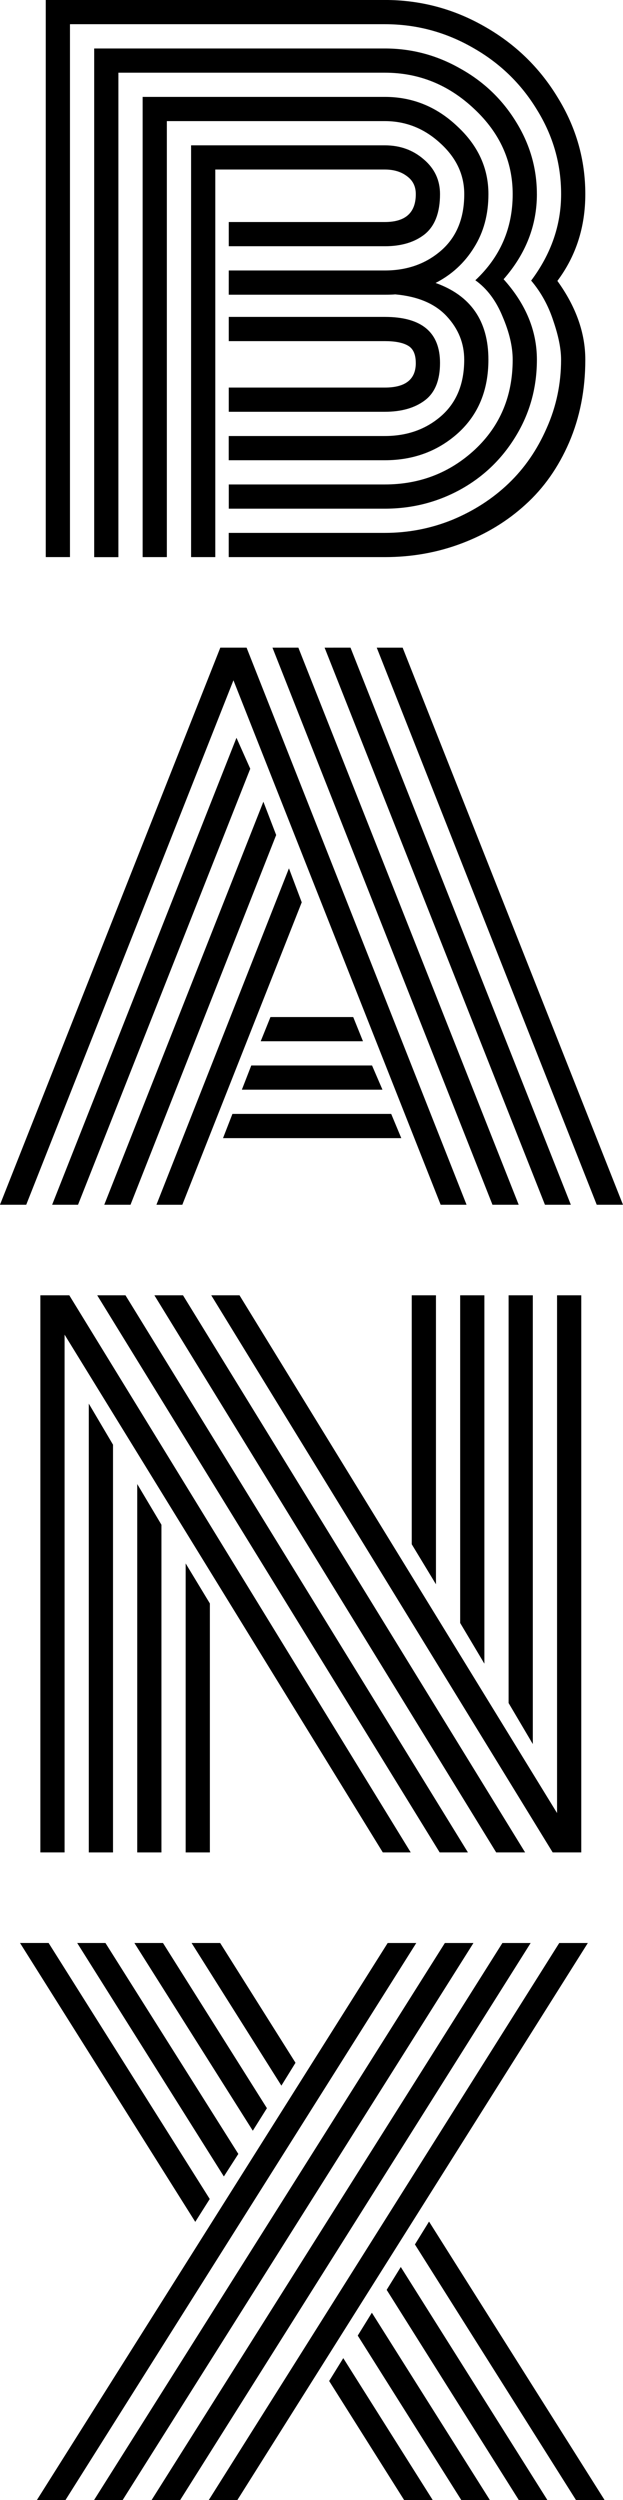 <?xml version="1.0" encoding="UTF-8" standalone="no"?>
<svg width="31.902mm" height="128.009mm" viewBox="0 0 31.902 128.009" xmlns="http://www.w3.org/2000/svg">
  <g transform="translate(-72.445,-113.664)">
    <g aria-label="BANX">
      <path d="m 93.736,132.25 q 0,-0.672 -0.413,-0.896 -0.396,-0.224 -1.171,-0.224 h -7.993 v -1.24 h 7.993 q 2.825,0 2.825,2.36 0,1.326 -0.775,1.912 -0.775,0.586 -2.05,0.586 h -7.993 v -1.24 h 7.993 q 1.585,0 1.585,-1.257 z m -10.266,9.939 h -1.24 v -21.084 h 9.922 q 1.171,0 1.998,0.723 0.827,0.706 0.827,1.774 0,1.412 -0.775,2.05 -0.775,0.62 -2.05,0.62 h -7.993 v -1.24 h 7.993 q 1.585,0 1.585,-1.43 0,-0.586 -0.448,-0.913 -0.448,-0.345 -1.137,-0.345 h -8.682 z m 0.689,-14.676 h 7.993 q 1.705,0 2.877,-1.016 1.189,-1.034 1.189,-2.894 0,-1.499 -1.24,-2.618 -1.223,-1.12 -2.825,-1.12 H 80.989 v 22.324 h -1.24 v -23.564 h 12.402 q 2.119,0 3.703,1.499 1.602,1.481 1.602,3.48 0,1.568 -0.741,2.739 -0.723,1.171 -1.964,1.809 2.704,0.965 2.704,3.927 0,2.343 -1.55,3.755 -1.55,1.395 -3.755,1.395 h -7.993 v -1.24 h 7.993 q 1.705,0 2.877,-1.016 1.189,-1.034 1.189,-2.894 0,-1.257 -0.896,-2.222 -0.896,-0.965 -2.635,-1.12 -0.172,0.017 -0.534,0.017 h -7.993 z m 15.779,-3.91 q 0,2.412 -1.705,4.358 1.705,1.895 1.705,4.117 0,2.153 -1.085,3.927 -1.068,1.757 -2.859,2.739 -1.774,0.965 -3.841,0.965 h -7.993 v -1.24 h 7.993 q 2.687,0 4.616,-1.791 1.929,-1.809 1.929,-4.599 0,-0.999 -0.517,-2.205 -0.5,-1.223 -1.395,-1.86 1.912,-1.791 1.912,-4.41 0,-2.515 -1.964,-4.358 -1.964,-1.86 -4.582,-1.86 H 78.508 v 24.805 h -1.24 v -26.045 h 14.883 q 2.05,0 3.841,1.016 1.809,0.999 2.877,2.739 1.068,1.723 1.068,3.703 z m -0.293,4.427 q 1.533,-2.05 1.533,-4.427 0,-2.325 -1.24,-4.324 -1.223,-2.015 -3.307,-3.187 -2.084,-1.189 -4.479,-1.189 H 76.028 v 27.285 h -1.24 v -28.525 h 17.363 q 2.722,0 5.082,1.344 2.377,1.344 3.772,3.652 1.412,2.291 1.412,4.944 0,2.532 -1.43,4.444 1.43,1.981 1.43,4.031 0,2.308 -0.827,4.237 -0.827,1.912 -2.239,3.187 -1.395,1.275 -3.256,1.981 -1.86,0.706 -3.945,0.706 h -7.993 v -1.24 h 7.993 q 1.809,0 3.462,-0.672 1.654,-0.689 2.877,-1.86 1.223,-1.171 1.946,-2.825 0.741,-1.654 0.741,-3.514 0,-0.827 -0.396,-1.981 -0.379,-1.171 -1.137,-2.067 z" />
      <path d="m 85.795,166.978 0.5,-1.24 h 4.237 l 0.5,1.24 z m -0.965,2.48 0.482,-1.24 h 6.184 l 0.534,1.24 z m -0.965,2.48 0.482,-1.24 h 8.13 l 0.517,1.24 z m -10.077,3.411 h -1.344 l 11.283,-28.525 h 1.344 l 11.265,28.525 H 95.01 L 84.399,148.496 Z m 10.766,-23.909 0.706,1.585 -8.819,22.324 h -1.326 z m 1.378,3.273 0.655,1.705 -7.459,18.931 h -1.344 z m 1.309,3.411 0.655,1.74 -6.115,15.486 h -1.326 z m 17.105,17.225 h -1.344 L 91.737,146.825 h 1.326 z m -13.953,-28.525 11.283,28.525 h -1.326 L 89.067,146.825 Z m -2.67,0 11.283,28.525 H 97.663 L 86.397,146.825 Z" />
      <path d="m 94.769,194.782 -1.24,-2.05 v -12.747 h 1.24 z m 2.48,4.065 -1.24,-2.084 v -16.778 h 1.24 z m 2.48,4.117 -1.24,-2.102 v -20.877 h 1.24 z m -17.777,-9.25 1.24,2.05 v 12.747 h -1.24 z m -2.48,-4.065 1.24,2.084 v 16.778 h -1.24 z m -2.48,-4.117 1.24,2.102 v 20.877 h -1.24 z m 0.431,-5.547 h 1.447 l 17.536,28.525 h -1.447 z m 2.928,0 H 81.816 l 17.518,28.525 h -1.481 z m 2.911,0 h 1.447 l 16.261,26.51 v -26.51 h 1.24 v 28.525 q 0,0 -1.464,0 z m -7.51,2.015 v 26.51 h -1.24 v -28.525 q 0,0 1.481,0 l 17.484,28.525 h -1.43 z" />
      <path d="m 83.185,226.256 -0.741,1.171 -8.974,-14.28 h 1.464 z m 6.115,9.319 0.723,-1.171 4.582,7.269 H 93.141 Z m -4.651,-11.627 -0.741,1.154 -7.51,-11.954 h 1.447 z m 6.115,9.302 0.723,-1.171 6.046,9.595 h -1.464 z m -4.651,-11.644 -0.723,1.154 -6.063,-9.612 h 1.464 z m 6.132,9.302 0.723,-1.171 7.51,11.937 h -1.464 z m -4.668,-11.627 -0.723,1.171 -4.599,-7.304 h 1.464 z m 6.115,9.302 0.723,-1.171 8.992,14.263 h -1.464 z m 7.39,-15.434 h 1.464 l -17.949,28.525 h -1.464 z m -2.911,0 h 1.447 l -17.949,28.525 h -1.464 z m -2.946,0 h 1.464 l -17.966,28.525 h -1.464 z m -2.928,0 h 1.464 l -17.966,28.525 h -1.464 z" />
    </g>
  </g>
</svg>
